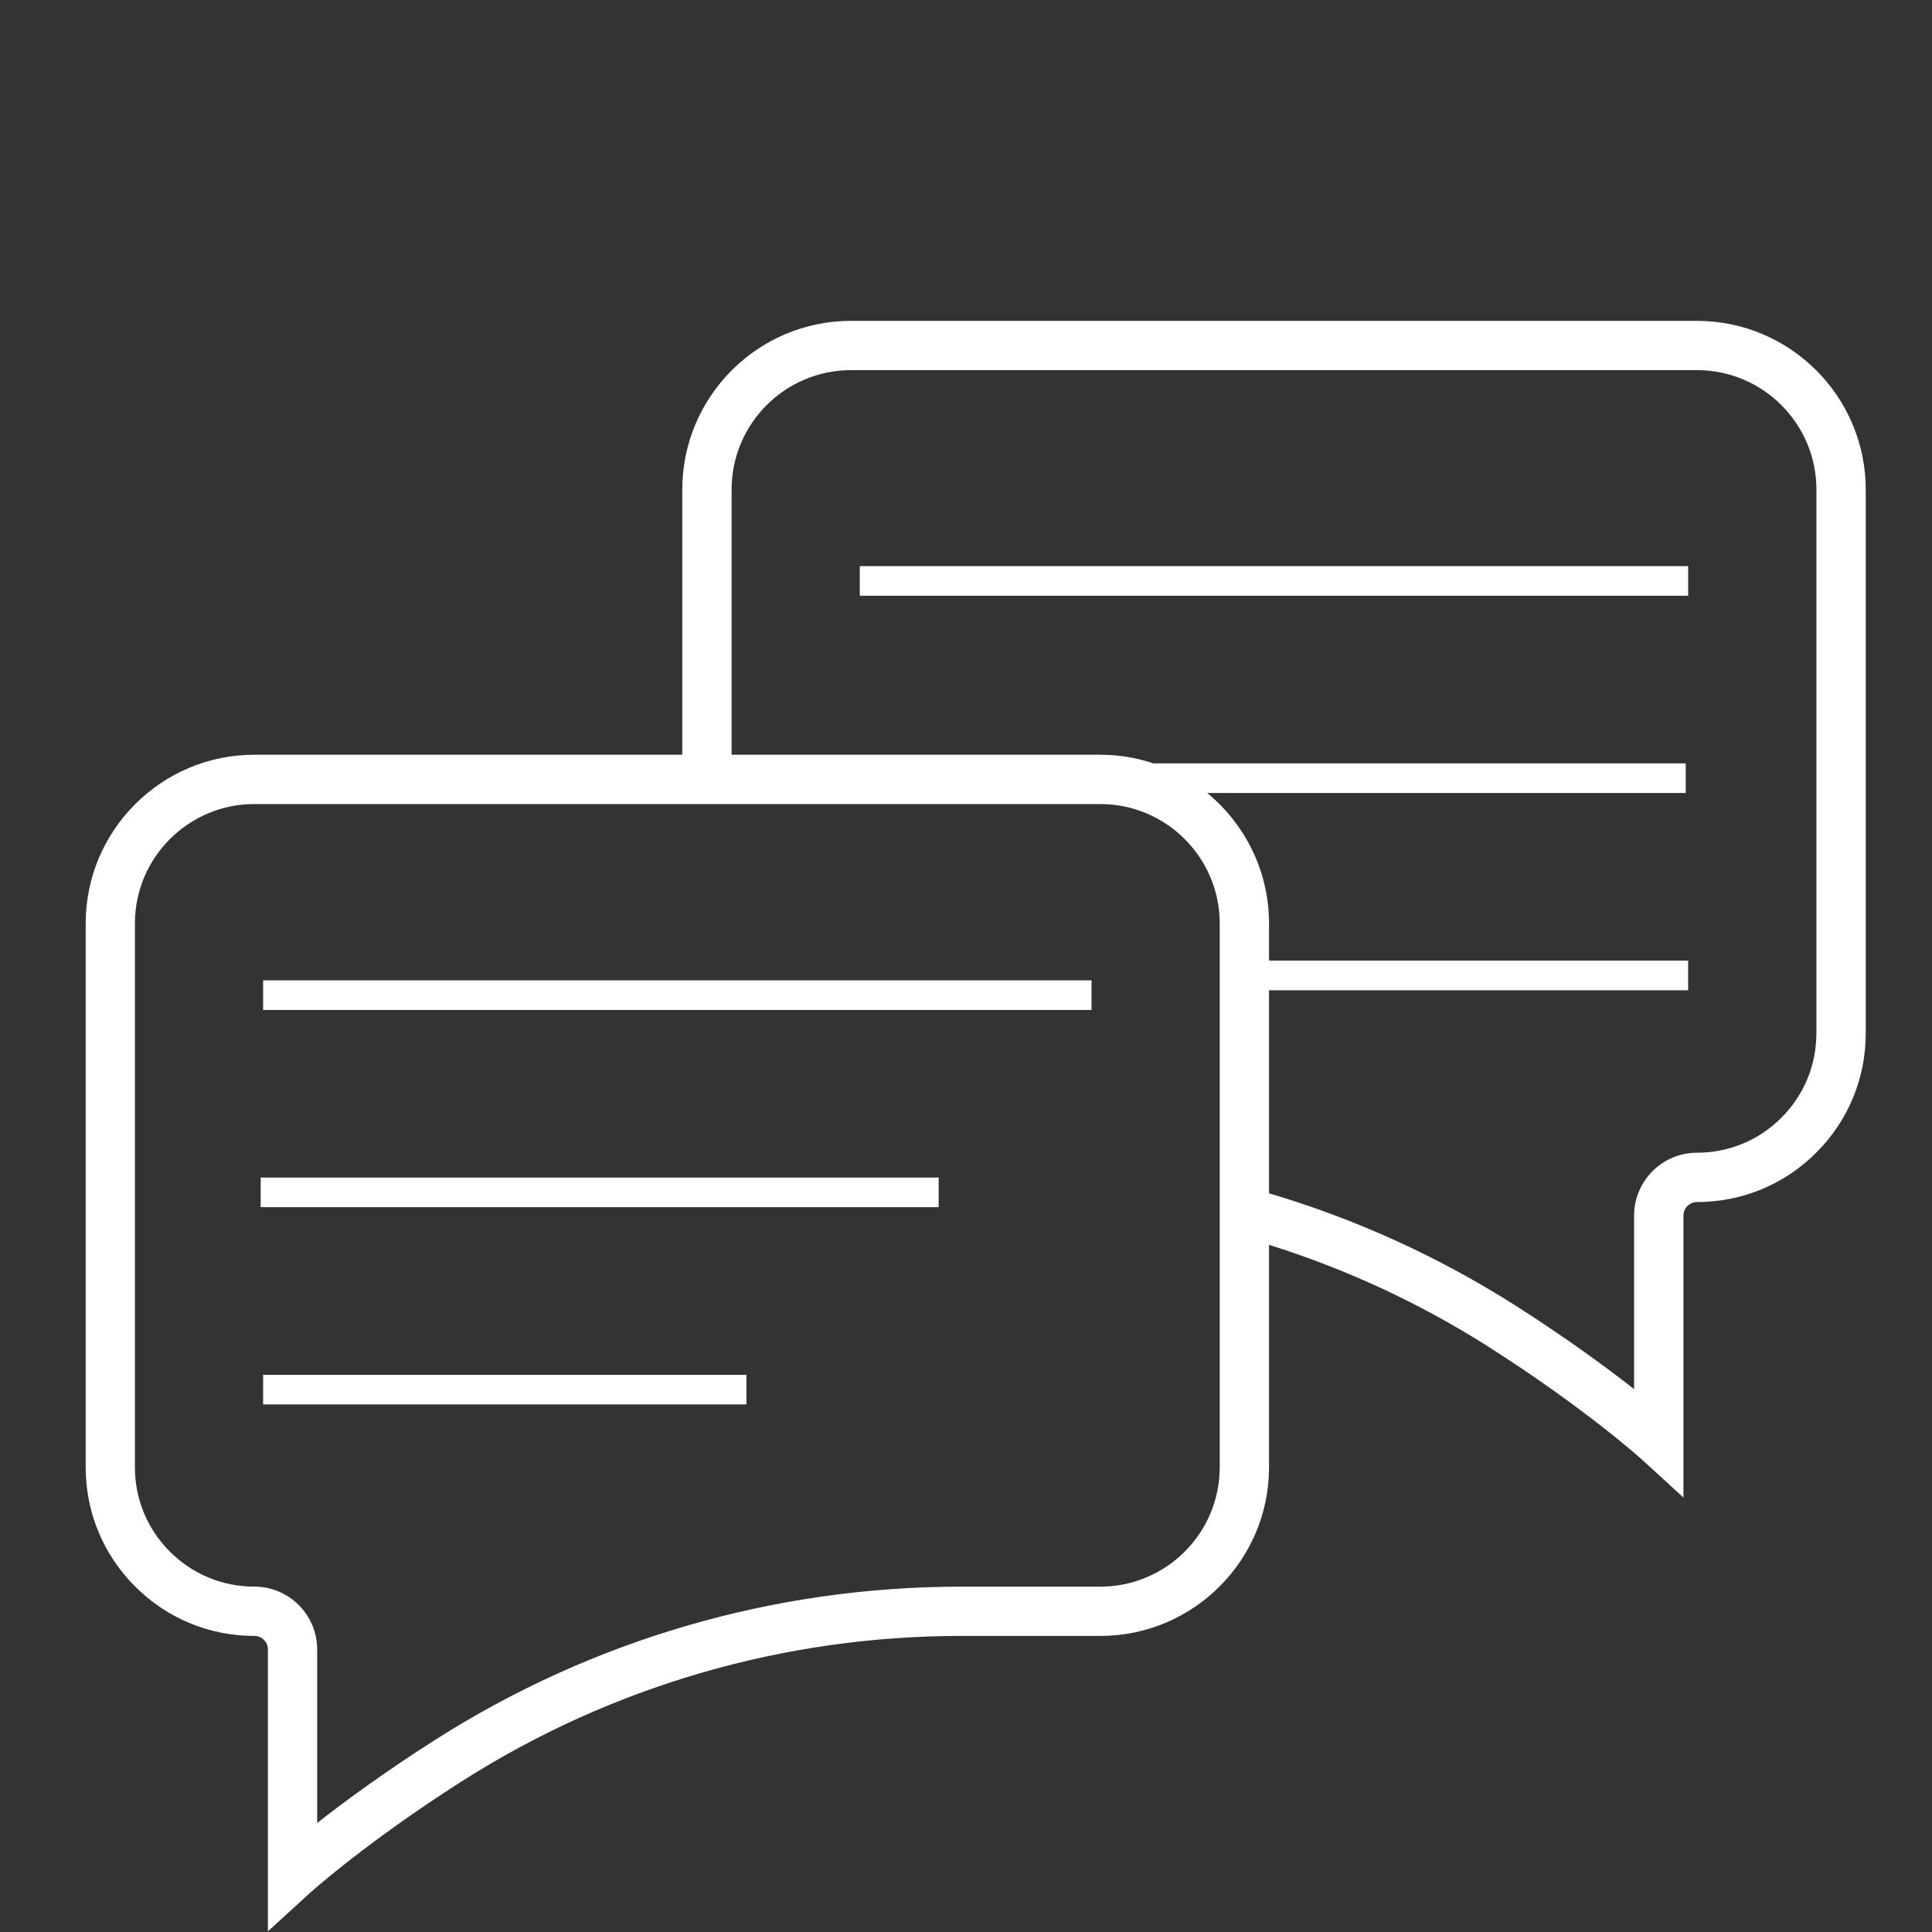 <?xml version="1.0" encoding="utf-8"?>
<!-- Generator: Adobe Illustrator 26.3.1, SVG Export Plug-In . SVG Version: 6.00 Build 0)  -->
<svg version="1.1" id="Layer_1" xmlns="http://www.w3.org/2000/svg" xmlns:xlink="http://www.w3.org/1999/xlink" x="0px" y="0px"
	 viewBox="0 0 400 400" style="enable-background:new 0 0 400 400;" xml:space="preserve">
<rect x="0" y="0" width="400" height="400" fill="#333333" stroke="none"/>
<style type="text/css">
	.st0{fill:#FFFFFF;}
</style>
<g>
	<path class="st0" d="M351.34,66.43H176.18c-19.26,0-34.92,15.67-34.92,34.92v54.91h-88.6c-19.26,0-34.92,15.67-34.92,34.92v112.59
		c0,9.34,3.64,18.11,10.23,24.69c6.59,6.6,15.36,10.24,24.69,10.24c1.55,0,2.81,1.26,2.81,2.81l0,58.35l8.54-7.8
		c0.11-0.1,11.58-10.5,31.63-23.28c30.89-19.68,66.64-30.08,103.38-30.08h28.8c19.26,0,34.92-15.67,34.92-34.92v-46.05
		c16.08,5.04,31.4,12.16,45.62,21.22c20.05,12.78,31.52,23.18,31.63,23.28l8.55,7.82v-58.37c0-1.55,1.26-2.81,2.81-2.81
		c9.33,0,18.1-3.64,24.69-10.23c6.6-6.59,10.24-15.36,10.24-24.69V101.35C386.27,82.09,370.6,66.43,351.34,66.43z M252.53,303.78
		c0,13.63-11.09,24.72-24.72,24.72h-28.8c-38.68,0-76.33,10.96-108.86,31.68c-10.64,6.78-18.89,12.86-24.48,17.25v-35.92
		c0-7.18-5.84-13.02-13.02-13.02c-6.6,0-12.81-2.57-17.48-7.25c-4.67-4.66-7.24-10.86-7.24-17.47V191.19
		c0-13.63,11.09-24.72,24.72-24.72h88.6h86.56c13.63,0,24.72,11.09,24.72,24.72v63.6V303.78z M376.06,213.94
		c0,6.61-2.57,12.81-7.25,17.48c-4.66,4.67-10.86,7.24-17.47,7.24c-7.18,0-13.02,5.84-13.02,13.02v35.92
		c-5.6-4.39-13.85-10.47-24.48-17.25c-15.88-10.11-33.05-17.94-51.1-23.29v-42.04h86.77v-6.13h-86.77v-7.7
		c0-10.87-5-20.6-12.81-27.01h99.08v-6.13H238.82c-3.46-1.15-7.16-1.79-11-1.79h-76.35v-54.91c0-13.63,11.09-24.72,24.72-24.72
		h175.16c13.63,0,24.72,11.09,24.72,24.72V213.94z"/>
	<rect x="53.97" y="243.8" class="st0" width="140.37" height="6.13"/>
	<rect x="54.48" y="202.97" class="st0" width="171.51" height="6.13"/>
	<rect x="54.48" y="284.64" class="st0" width="100.05" height="6.13"/>
	<rect x="178.01" y="117.21" class="st0" width="171.51" height="6.13"/>
</g>
</svg>
